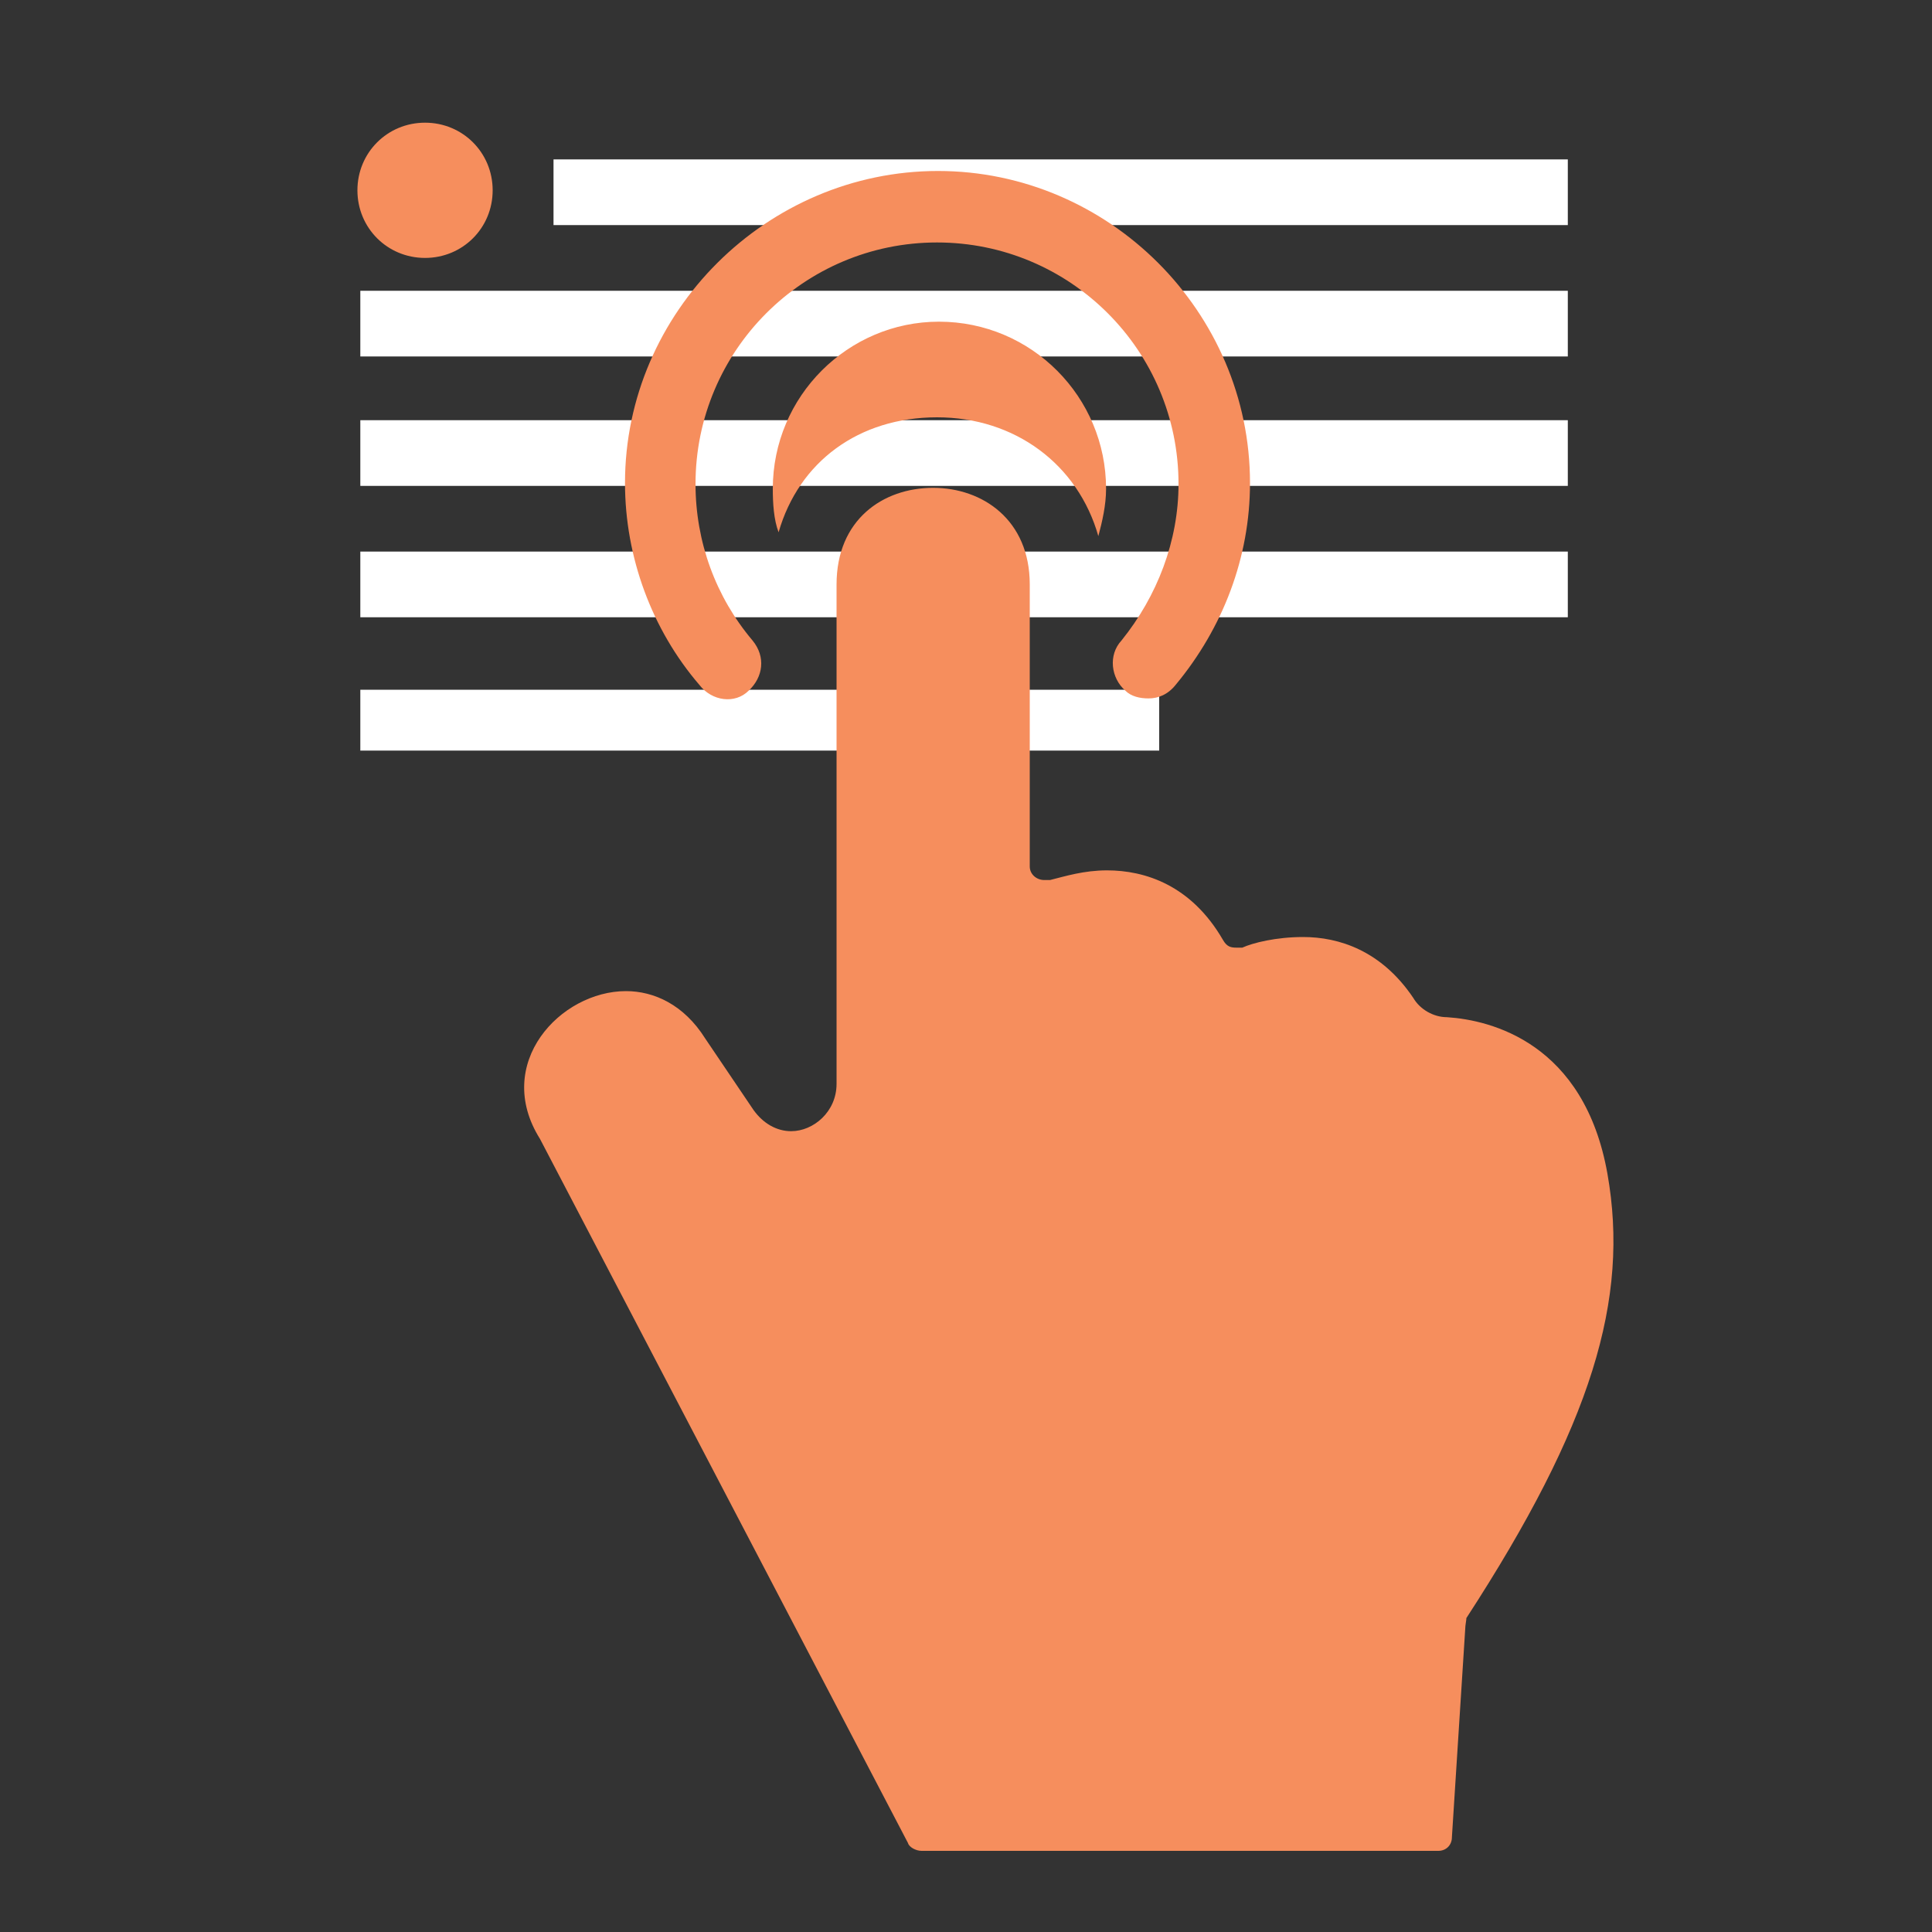 <?xml version="1.0" encoding="utf-8"?>
<svg version="1.1" id="Ebene_1" xmlns="http://www.w3.org/2000/svg" xmlns:xlink="http://www.w3.org/1999/xlink" x="0px" y="0px"
	 viewBox="0 0 200 200" style="enable-background:new 0 0 200 200;" xml:space="preserve">
<rect x="0" y="0" width="200" height="200" fill="#333333" stroke="none"/>
<path fill="#FFFFFF" d="M57.3,16.5h105v6.8h-105C57.3,23.3,57.3,16.5,57.3,16.5z M37.3,30.1h125v6.8h-125
	C37.3,36.9,37.3,30.1,37.3,30.1z M37.3,43.5h125v6.8h-125C37.3,50.3,37.3,43.5,37.3,43.5z M37.3,57.1h125v6.8h-125
	C37.3,63.9,37.3,57.1,37.3,57.1z M37.3,71.4H120v6.3H37.3V71.4z"/>
<path fill="#F68E5D" d="M77.5,71.5c1.5-1.4,1.8-3.5,0.4-5.2c-3.8-4.5-5.9-10.2-5.9-16.2c0-13.8,11.2-25,25-25s25,11.2,25,25
	c0,5.9-2.2,11.6-5.9,16.2c-1.4,1.5-1.1,3.9,0.4,5.2c0.6,0.6,1.5,0.8,2.4,0.8c1,0,2-0.4,2.8-1.4c4.9-5.9,7.7-13.2,7.7-20.9
	c0-17.7-14.6-32.3-32.3-32.3S64.7,32.3,64.7,50c0,7.7,2.8,15.2,7.7,20.9C73.7,72.6,76.1,72.9,77.5,71.5z M97,43.2
	c8.1,0,14.6,4.9,16.7,12.3c0.4-1.5,0.8-3.2,0.8-4.9c0-9.5-7.7-17.3-17.3-17.3C87.8,33.3,80,41,80,50.6c0,1.5,0.1,3.2,0.6,4.5
	C82.7,47.8,88.9,43.2,97,43.2z M166.4,121.5c-2.4-13.5-12-15.9-16.6-16.2c-1.4,0-2.8-0.8-3.5-2c-3.3-4.9-7.7-6.3-11.4-6.3
	c-2.8,0-5.2,0.6-6.3,1.1c-0.1,0-0.4,0-0.6,0c-0.6,0-1-0.1-1.4-0.8c-3.3-5.7-8.1-7.2-12-7.2c-2.4,0-4.3,0.6-5.9,1c-0.1,0-0.4,0-0.6,0
	c-0.8,0-1.5-0.6-1.5-1.4V60.5c0-6.7-4.9-10-10-10c-5.2,0-10,3.3-10,10v51.7c0,2.9-2.4,4.9-4.7,4.9c-1.5,0-2.9-0.8-3.9-2.2l-5-7.4
	c-2.2-3.5-5.3-4.9-8.2-4.9c-6.8,0-13.8,7.5-8.9,15.3l38.1,72.9c0.1,0.4,0.8,0.8,1.4,0.8h53.5c0.8,0,1.4-0.6,1.4-1.4l1.4-21.9
	c0-0.1,0.1-0.6,0.1-0.8C164.8,147.5,168.7,134.5,166.4,121.5z M44,12.7c3.9,0,7,3.1,7,7s-3.1,7-7,7s-7-3.1-7-7S40.1,12.7,44,12.7z"
	/>
</svg>
